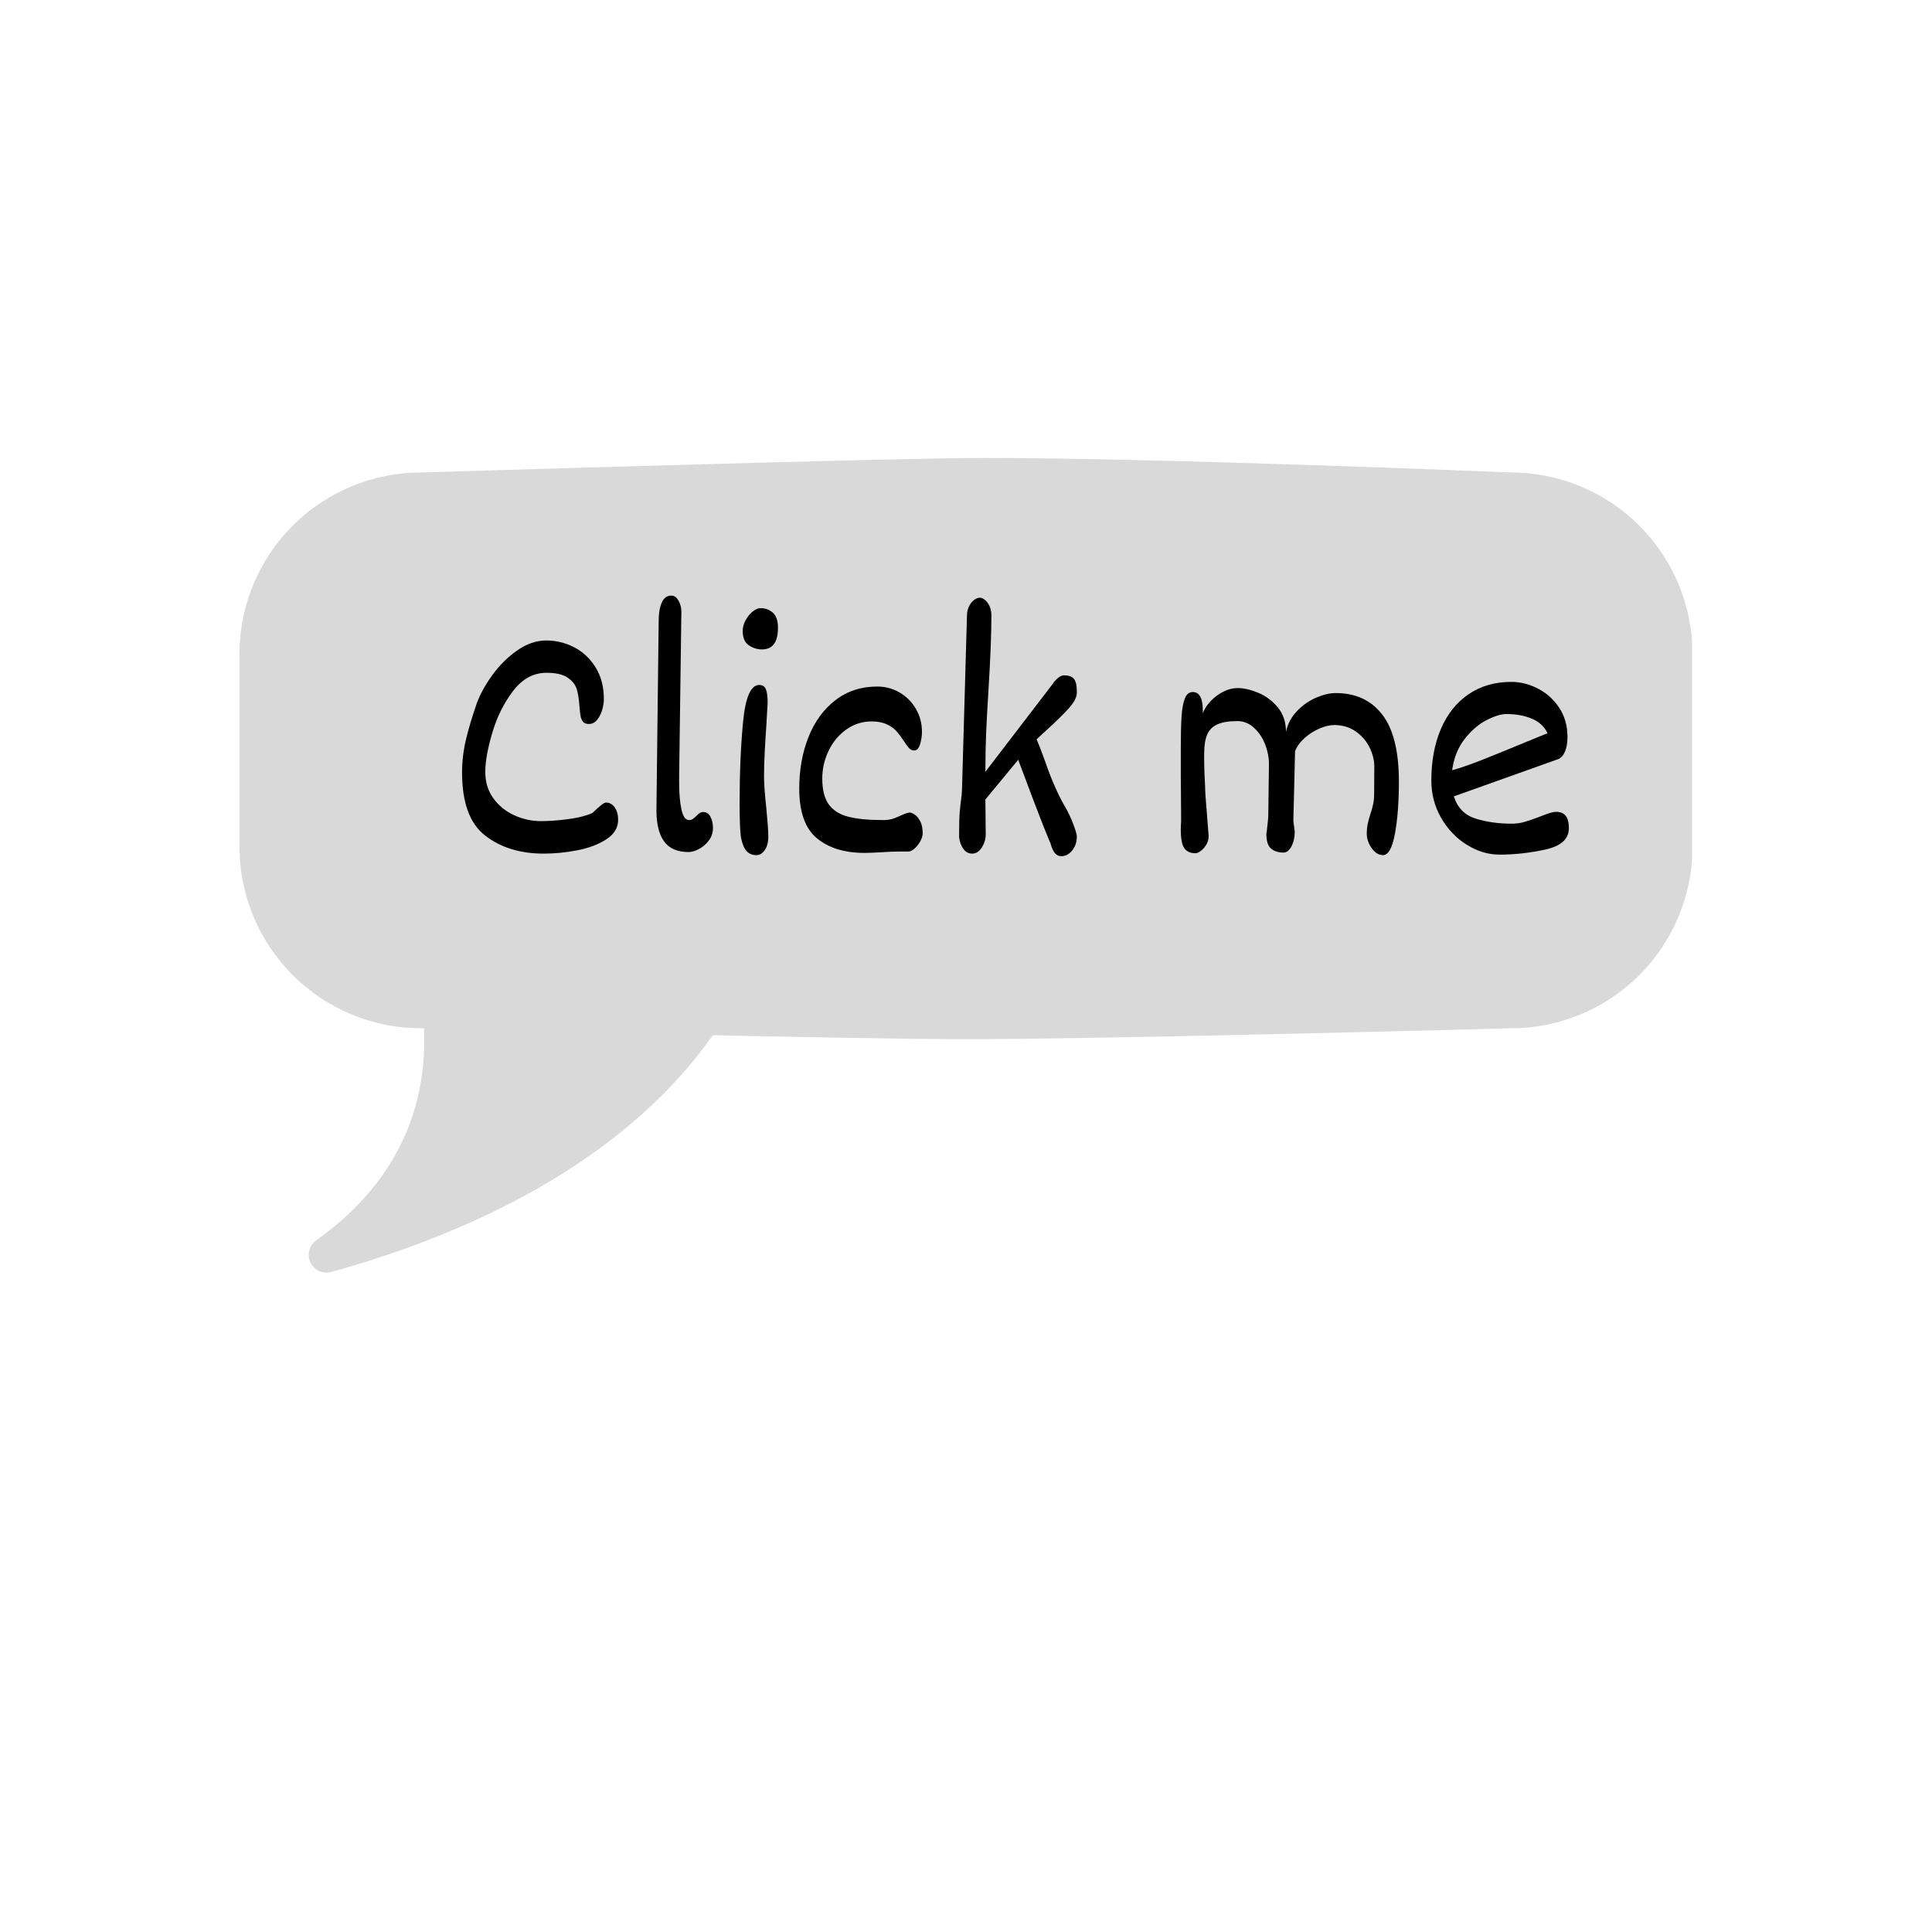 <svg xmlns="http://www.w3.org/2000/svg" xmlns:xlink="http://www.w3.org/1999/xlink" width="1080" zoomAndPan="magnify" viewBox="0 0 810 810" height="1080" preserveAspectRatio="xMidYMid meet" version="1.0"><defs><g/><clipPath id="80568957fb"><path d="M 100.398 192 L 709.398 192 L 709.398 436 L 100.398 436 Z M 100.398 192 " clip-rule="nonzero"/></clipPath></defs><g clip-path="url(#80568957fb)"><path fill="#d9d9d9" d="M 633.449 431.109 C 633.449 431.109 464.523 435.68 405 435.68 C 350.297 435.68 176.547 431.109 176.547 431.109 C 175.301 431.109 174.059 431.078 172.812 431.016 C 171.566 430.957 170.324 430.863 169.086 430.742 C 167.844 430.621 166.609 430.469 165.375 430.285 C 164.141 430.102 162.914 429.891 161.691 429.645 C 160.469 429.402 159.254 429.129 158.047 428.828 C 156.836 428.523 155.637 428.191 154.445 427.828 C 153.25 427.469 152.066 427.078 150.895 426.656 C 149.723 426.238 148.559 425.789 147.406 425.312 C 146.258 424.836 145.117 424.332 143.992 423.797 C 142.863 423.266 141.75 422.703 140.652 422.117 C 139.555 421.531 138.469 420.914 137.398 420.273 C 136.332 419.633 135.277 418.969 134.242 418.273 C 133.207 417.582 132.188 416.867 131.188 416.125 C 130.184 415.379 129.203 414.613 128.238 413.824 C 127.277 413.031 126.332 412.219 125.41 411.383 C 124.484 410.547 123.582 409.688 122.703 408.805 C 121.82 407.926 120.961 407.023 120.125 406.098 C 119.289 405.176 118.477 404.23 117.684 403.27 C 116.895 402.305 116.129 401.324 115.383 400.32 C 114.641 399.32 113.926 398.301 113.234 397.266 C 112.539 396.23 111.875 395.176 111.234 394.109 C 110.594 393.039 109.977 391.953 109.391 390.855 C 108.805 389.758 108.242 388.645 107.711 387.516 C 107.176 386.391 106.672 385.25 106.195 384.102 C 105.719 382.949 105.27 381.785 104.852 380.613 C 104.43 379.441 104.039 378.258 103.68 377.062 C 103.316 375.871 102.984 374.672 102.68 373.461 C 102.379 372.254 102.105 371.039 101.863 369.816 C 101.617 368.594 101.406 367.367 101.223 366.133 C 101.039 364.898 100.887 363.664 100.766 362.422 C 100.645 361.184 100.551 359.941 100.492 358.695 C 100.43 357.449 100.398 356.207 100.398 354.961 L 100.398 274.238 C 100.398 272.992 100.43 271.75 100.492 270.504 C 100.551 269.258 100.645 268.016 100.766 266.777 C 100.887 265.535 101.039 264.301 101.223 263.066 C 101.406 261.832 101.617 260.605 101.863 259.383 C 102.105 258.16 102.379 256.945 102.68 255.738 C 102.984 254.527 103.316 253.328 103.68 252.137 C 104.039 250.941 104.43 249.758 104.852 248.586 C 105.27 247.414 105.719 246.25 106.195 245.098 C 106.672 243.949 107.176 242.809 107.711 241.684 C 108.242 240.555 108.805 239.441 109.391 238.344 C 109.977 237.246 110.594 236.16 111.234 235.09 C 111.875 234.023 112.539 232.969 113.234 231.934 C 113.926 230.898 114.641 229.879 115.383 228.879 C 116.129 227.875 116.895 226.895 117.684 225.93 C 118.477 224.969 119.289 224.023 120.125 223.102 C 120.961 222.176 121.82 221.273 122.703 220.395 C 123.582 219.512 124.484 218.652 125.41 217.816 C 126.332 216.98 127.277 216.168 128.238 215.375 C 129.203 214.586 130.184 213.816 131.188 213.074 C 132.188 212.332 133.207 211.617 134.242 210.922 C 135.277 210.23 136.332 209.566 137.398 208.926 C 138.469 208.285 139.555 207.668 140.652 207.082 C 141.75 206.496 142.863 205.934 143.992 205.402 C 145.117 204.867 146.258 204.363 147.406 203.887 C 148.559 203.41 149.723 202.961 150.895 202.543 C 152.066 202.121 153.25 201.73 154.445 201.371 C 155.637 201.008 156.836 200.676 158.047 200.371 C 159.254 200.07 160.469 199.797 161.691 199.555 C 162.914 199.309 164.141 199.098 165.375 198.914 C 166.609 198.73 167.844 198.578 169.086 198.457 C 170.324 198.336 171.566 198.242 172.812 198.184 C 174.059 198.121 175.301 198.09 176.547 198.09 C 176.547 198.09 373.652 192 412.613 192 C 487.875 192 633.449 198.09 633.449 198.09 C 634.695 198.09 635.941 198.121 637.184 198.184 C 638.43 198.242 639.672 198.336 640.914 198.457 C 642.152 198.578 643.391 198.73 644.621 198.914 C 645.855 199.098 647.082 199.309 648.305 199.555 C 649.527 199.797 650.742 200.07 651.949 200.371 C 653.16 200.676 654.359 201.008 655.555 201.371 C 656.746 201.73 657.93 202.121 659.102 202.543 C 660.277 202.961 661.438 203.41 662.59 203.887 C 663.742 204.363 664.879 204.867 666.008 205.402 C 667.133 205.934 668.246 206.496 669.344 207.082 C 670.445 207.668 671.527 208.285 672.598 208.926 C 673.664 209.566 674.719 210.23 675.754 210.922 C 676.793 211.617 677.809 212.332 678.812 213.074 C 679.812 213.816 680.793 214.586 681.758 215.375 C 682.719 216.168 683.664 216.98 684.586 217.816 C 685.512 218.652 686.414 219.512 687.293 220.395 C 688.176 221.273 689.035 222.176 689.871 223.102 C 690.707 224.023 691.523 224.969 692.312 225.93 C 693.102 226.895 693.871 227.875 694.613 228.879 C 695.355 229.879 696.07 230.898 696.766 231.934 C 697.457 232.969 698.125 234.023 698.766 235.09 C 699.406 236.16 700.02 237.246 700.605 238.344 C 701.195 239.441 701.754 240.555 702.285 241.684 C 702.82 242.809 703.324 243.949 703.801 245.098 C 704.277 246.25 704.727 247.414 705.148 248.586 C 705.566 249.758 705.957 250.941 706.32 252.137 C 706.68 253.328 707.012 254.527 707.316 255.738 C 707.617 256.945 707.891 258.16 708.137 259.383 C 708.379 260.605 708.59 261.832 708.773 263.066 C 708.957 264.301 709.109 265.535 709.23 266.777 C 709.355 268.016 709.445 269.258 709.508 270.504 C 709.566 271.75 709.598 272.992 709.598 274.238 L 709.598 354.961 C 709.598 356.207 709.566 357.449 709.508 358.695 C 709.445 359.941 709.352 361.184 709.23 362.422 C 709.109 363.664 708.957 364.898 708.773 366.133 C 708.59 367.367 708.379 368.594 708.137 369.816 C 707.891 371.039 707.617 372.254 707.316 373.461 C 707.012 374.672 706.68 375.871 706.32 377.062 C 705.957 378.258 705.566 379.441 705.145 380.613 C 704.727 381.785 704.277 382.949 703.801 384.102 C 703.324 385.25 702.82 386.391 702.285 387.516 C 701.754 388.645 701.195 389.758 700.605 390.855 C 700.02 391.953 699.406 393.039 698.766 394.109 C 698.125 395.176 697.457 396.23 696.766 397.266 C 696.07 398.301 695.355 399.32 694.613 400.32 C 693.871 401.324 693.102 402.305 692.312 403.27 C 691.523 404.23 690.707 405.176 689.871 406.098 C 689.035 407.023 688.176 407.926 687.293 408.805 C 686.414 409.688 685.512 410.547 684.586 411.383 C 683.664 412.219 682.719 413.031 681.758 413.824 C 680.793 414.613 679.812 415.379 678.809 416.125 C 677.809 416.867 676.789 417.582 675.754 418.273 C 674.719 418.969 673.664 419.633 672.598 420.273 C 671.527 420.914 670.445 421.531 669.344 422.117 C 668.246 422.703 667.133 423.266 666.008 423.797 C 664.879 424.332 663.742 424.836 662.59 425.312 C 661.438 425.789 660.277 426.238 659.102 426.656 C 657.93 427.078 656.746 427.469 655.555 427.828 C 654.359 428.191 653.16 428.523 651.949 428.828 C 650.742 429.129 649.527 429.402 648.305 429.645 C 647.082 429.891 645.855 430.102 644.621 430.285 C 643.391 430.469 642.152 430.621 640.914 430.742 C 639.672 430.863 638.43 430.957 637.184 431.016 C 635.941 431.078 634.695 431.109 633.449 431.109 Z M 633.449 431.109 " fill-opacity="1" fill-rule="nonzero"/></g><path fill="#d9d9d9" d="M 158.273 365.621 C 158.273 365.621 216.363 460.387 132.535 520.051 C 132.18 520.305 131.852 520.586 131.547 520.895 C 131.246 521.203 130.969 521.535 130.723 521.895 C 130.477 522.25 130.266 522.629 130.086 523.023 C 129.906 523.418 129.762 523.824 129.652 524.242 C 129.543 524.664 129.473 525.09 129.438 525.52 C 129.402 525.953 129.406 526.387 129.449 526.816 C 129.492 527.25 129.57 527.676 129.684 528.094 C 129.801 528.512 129.953 528.914 130.137 529.305 C 130.324 529.699 130.543 530.07 130.797 530.422 C 131.047 530.777 131.328 531.105 131.637 531.41 C 131.945 531.715 132.277 531.988 132.637 532.234 C 132.992 532.48 133.367 532.695 133.762 532.875 C 134.156 533.055 134.566 533.199 134.984 533.309 C 135.406 533.418 135.832 533.488 136.262 533.523 C 136.695 533.559 137.129 533.555 137.559 533.512 C 137.992 533.473 138.414 533.395 138.832 533.277 C 203.277 515.625 308.547 471 327.324 365.621 Z M 158.273 365.621 " fill-opacity="1" fill-rule="nonzero"/><g fill="#000000" fill-opacity="1"><g transform="translate(186.158, 356.866)"><g><path d="M 13.625 -61.688 C 15.008 -65.57 17.191 -69.582 20.172 -73.719 C 23.148 -77.852 26.633 -81.32 30.625 -84.125 C 34.613 -86.938 38.695 -88.344 42.875 -88.344 C 46.957 -88.344 50.848 -87.395 54.547 -85.5 C 58.242 -83.602 61.242 -80.789 63.547 -77.062 C 65.859 -73.344 67.016 -68.91 67.016 -63.766 C 67.016 -62.422 66.785 -60.93 66.328 -59.297 C 65.867 -57.672 65.16 -56.27 64.203 -55.094 C 63.242 -53.914 62.094 -53.328 60.75 -53.328 C 59.645 -53.328 58.828 -53.641 58.297 -54.266 C 57.766 -54.891 57.414 -55.68 57.25 -56.641 C 57.082 -57.598 56.926 -58.941 56.781 -60.672 C 56.594 -63.555 56.223 -65.945 55.672 -67.844 C 55.117 -69.738 53.852 -71.367 51.875 -72.734 C 49.906 -74.109 46.93 -74.797 42.953 -74.797 C 37.523 -74.797 32.875 -72.273 29 -67.234 C 25.133 -62.191 22.219 -56.344 20.25 -49.688 C 18.281 -43.031 17.297 -37.539 17.297 -33.219 C 17.297 -28.988 18.422 -25.312 20.672 -22.188 C 22.93 -19.07 25.852 -16.695 29.438 -15.062 C 33.02 -13.426 36.727 -12.609 40.562 -12.609 C 44.031 -12.609 47.852 -12.883 52.031 -13.438 C 56.207 -13.988 59.594 -14.844 62.188 -16 C 63.914 -17.633 65.195 -18.773 66.031 -19.422 C 66.875 -20.066 67.488 -20.391 67.875 -20.391 C 69.414 -20.391 70.656 -19.703 71.594 -18.328 C 72.531 -16.961 73 -15.25 73 -13.188 C 73 -9.82 71.328 -7.07 67.984 -4.938 C 64.648 -2.801 60.594 -1.273 55.812 -0.359 C 51.031 0.555 46.359 1.016 41.797 1.016 C 31.992 1.016 23.836 -1.484 17.328 -6.484 C 10.816 -11.484 7.562 -20.32 7.562 -33 C 7.562 -37.52 8.086 -42.035 9.141 -46.547 C 10.203 -51.066 11.695 -56.113 13.625 -61.688 Z M 13.625 -61.688 "/></g></g></g><g fill="#000000" fill-opacity="1"><g transform="translate(263.686, 356.866)"><g><path d="M 31.203 -16.422 C 32.492 -16.422 33.488 -15.75 34.188 -14.406 C 34.883 -13.062 35.234 -11.477 35.234 -9.656 C 35.234 -7.781 34.664 -6.07 33.531 -4.531 C 32.406 -3 31.023 -1.801 29.391 -0.938 C 27.766 -0.07 26.301 0.359 25 0.359 C 20.289 0.359 16.852 -1.148 14.688 -4.172 C 12.531 -7.203 11.477 -11.648 11.531 -17.516 L 12.469 -96.562 C 12.469 -99.727 12.898 -102.285 13.766 -104.234 C 14.629 -106.18 15.973 -107.156 17.797 -107.156 C 18.992 -107.156 19.988 -106.445 20.781 -105.031 C 21.582 -103.613 21.984 -102.086 21.984 -100.453 L 21.047 -31.203 L 21.047 -28.75 C 21.047 -24.238 21.367 -20.492 22.016 -17.516 C 22.66 -14.535 23.707 -13.047 25.156 -13.047 C 25.77 -13.047 26.289 -13.188 26.719 -13.469 C 27.156 -13.758 27.664 -14.191 28.25 -14.766 C 28.82 -15.348 29.312 -15.77 29.719 -16.031 C 30.133 -16.289 30.629 -16.422 31.203 -16.422 Z M 31.203 -16.422 "/></g></g></g><g fill="#000000" fill-opacity="1"><g transform="translate(301.01, 356.866)"><g><path d="M 25.156 -93.609 C 25.156 -87.598 22.922 -84.594 18.453 -84.594 C 16.484 -84.594 14.645 -85.172 12.938 -86.328 C 11.227 -87.484 10.375 -89.5 10.375 -92.375 C 10.375 -93.82 10.77 -95.289 11.562 -96.781 C 12.352 -98.27 13.336 -99.492 14.516 -100.453 C 15.691 -101.41 16.812 -101.891 17.875 -101.891 C 19.844 -101.891 21.547 -101.266 22.984 -100.016 C 24.43 -98.766 25.156 -96.629 25.156 -93.609 Z M 21.109 -6.125 C 21.109 -3.719 20.602 -1.816 19.594 -0.422 C 18.594 0.961 17.469 1.656 16.219 1.656 C 14.438 1.656 13.031 1.094 12 -0.031 C 10.969 -1.164 10.188 -3.051 9.656 -5.688 C 9.27 -8 9.078 -12.926 9.078 -20.469 C 9.078 -32.957 9.566 -44.281 10.547 -54.438 C 11.535 -64.602 13.785 -69.688 17.297 -69.688 C 18.734 -69.688 19.68 -69.047 20.141 -67.766 C 20.598 -66.492 20.828 -64.66 20.828 -62.266 L 20.25 -52.172 C 20.008 -48.766 19.789 -45.188 19.594 -41.438 C 19.406 -37.688 19.312 -34.348 19.312 -31.422 C 19.312 -28.297 19.625 -23.922 20.25 -18.297 C 20.82 -12.441 21.109 -8.383 21.109 -6.125 Z M 21.109 -6.125 "/></g></g></g><g fill="#000000" fill-opacity="1"><g transform="translate(329.759, 356.866)"><g><path d="M 51.516 -16.219 C 52.141 -16.219 52.883 -15.926 53.75 -15.344 C 54.613 -14.77 55.383 -13.832 56.062 -12.531 C 56.738 -11.238 57.078 -9.582 57.078 -7.562 C 57.078 -6.508 56.738 -5.367 56.062 -4.141 C 55.383 -2.922 54.578 -1.898 53.641 -1.078 C 52.711 -0.266 51.883 0.141 51.156 0.141 L 46.906 0.141 C 45.27 0.141 42.914 0.238 39.844 0.438 C 36.77 0.625 34.395 0.719 32.719 0.719 C 24.352 0.719 17.695 -1.32 12.75 -5.406 C 7.801 -9.488 5.328 -16.43 5.328 -26.234 C 5.328 -34.109 6.613 -41.301 9.188 -47.812 C 11.758 -54.32 15.52 -59.484 20.469 -63.297 C 25.414 -67.117 31.273 -69.031 38.047 -69.031 C 41.41 -69.031 44.52 -68.203 47.375 -66.547 C 50.238 -64.891 52.52 -62.609 54.219 -59.703 C 55.926 -56.797 56.781 -53.566 56.781 -50.016 C 56.781 -48.328 56.516 -46.609 55.984 -44.859 C 55.461 -43.109 54.648 -42.234 53.547 -42.234 C 52.723 -42.234 52.008 -42.539 51.406 -43.156 C 50.812 -43.781 50.082 -44.77 49.219 -46.125 C 48.156 -47.75 47.129 -49.125 46.141 -50.25 C 45.16 -51.383 43.805 -52.359 42.078 -53.172 C 40.348 -53.992 38.211 -54.406 35.672 -54.406 C 31.734 -54.406 28.176 -53.266 25 -50.984 C 21.832 -48.703 19.367 -45.723 17.609 -42.047 C 15.859 -38.367 14.984 -34.516 14.984 -30.484 C 14.984 -25.773 15.875 -22.172 17.656 -19.672 C 19.438 -17.172 22.141 -15.441 25.766 -14.484 C 29.391 -13.523 34.32 -13.047 40.562 -13.047 C 41.914 -13.047 43.07 -13.176 44.031 -13.438 C 44.988 -13.695 46.094 -14.117 47.344 -14.703 C 48.926 -15.473 50.316 -15.977 51.516 -16.219 Z M 51.516 -16.219 "/></g></g></g><g fill="#000000" fill-opacity="1"><g transform="translate(392.805, 356.866)"><g><path d="M 12.609 -99.078 C 12.66 -100.422 12.961 -101.645 13.516 -102.75 C 14.066 -103.863 14.758 -104.727 15.594 -105.344 C 16.438 -105.969 17.242 -106.281 18.016 -106.281 C 18.641 -106.281 19.332 -105.977 20.094 -105.375 C 20.863 -104.781 21.516 -103.914 22.047 -102.781 C 22.578 -101.656 22.844 -100.348 22.844 -98.859 C 22.844 -91.18 22.438 -80.805 21.625 -67.734 C 21.188 -60.672 20.859 -54.641 20.641 -49.641 C 20.43 -44.648 20.328 -39.535 20.328 -34.297 L 20.328 -33.297 L 48.359 -69.891 C 49.078 -71.004 49.879 -71.922 50.766 -72.641 C 51.648 -73.359 52.504 -73.719 53.328 -73.719 C 55.336 -73.719 56.727 -73.203 57.5 -72.172 C 58.27 -71.141 58.656 -69.469 58.656 -67.156 L 58.656 -66.438 C 58.656 -64.562 57.523 -62.375 55.266 -59.875 C 53.016 -57.383 49.773 -54.219 45.547 -50.375 L 41.797 -46.906 C 42.461 -45.375 43.156 -43.633 43.875 -41.688 C 44.602 -39.738 45.086 -38.43 45.328 -37.766 C 46.859 -33.336 48.273 -29.707 49.578 -26.875 C 50.734 -24.188 51.938 -21.758 53.188 -19.594 C 54.238 -17.863 55.316 -15.754 56.422 -13.266 C 56.516 -13.023 56.738 -12.445 57.094 -11.531 C 57.457 -10.613 57.805 -9.625 58.141 -8.562 C 58.484 -7.508 58.656 -6.695 58.656 -6.125 C 58.656 -3.82 58.004 -1.875 56.703 -0.281 C 55.41 1.301 53.898 2.094 52.172 2.094 C 51.066 2.094 50.141 1.633 49.391 0.719 C 48.648 -0.195 48.039 -1.613 47.562 -3.531 C 47.562 -3.344 46.609 -5.625 44.703 -10.375 C 42.805 -15.133 39.266 -24.453 34.078 -38.328 L 20.328 -21.688 C 20.328 -18.707 20.348 -16.398 20.391 -14.766 L 20.469 -7.062 C 20.469 -5.133 19.926 -3.305 18.844 -1.578 C 17.758 0.148 16.398 1.016 14.766 1.016 C 13.523 1.016 12.492 0.582 11.672 -0.281 C 10.859 -1.145 10.258 -2.164 9.875 -3.344 C 9.488 -4.52 9.297 -5.594 9.297 -6.562 L 9.375 -12.609 C 9.414 -15.109 9.656 -17.988 10.094 -21.25 C 10.332 -22.789 10.473 -24.332 10.516 -25.875 Z M 12.609 -99.078 "/></g></g></g><g fill="#000000" fill-opacity="1"><g transform="translate(457.219, 356.866)"><g/></g></g><g fill="#000000" fill-opacity="1"><g transform="translate(486.977, 356.866)"><g><path d="M 89.203 -35.453 C 89.203 -38.141 88.531 -40.836 87.188 -43.547 C 85.844 -46.266 83.895 -48.5 81.344 -50.25 C 78.801 -52.008 75.828 -52.891 72.422 -52.891 C 70.641 -52.891 68.617 -52.422 66.359 -51.484 C 64.109 -50.547 62.02 -49.234 60.094 -47.547 C 58.176 -45.867 56.805 -44 55.984 -41.938 L 55.266 -12.609 L 55.562 -10.453 L 55.844 -8.219 C 55.844 -5.812 55.383 -3.742 54.469 -2.016 C 53.562 -0.285 52.438 0.578 51.094 0.578 C 48.977 0.578 47.258 0.023 45.938 -1.078 C 44.613 -2.18 43.953 -4.25 43.953 -7.281 L 44.172 -8.797 C 44.555 -12.109 44.75 -14.051 44.75 -14.625 L 45.031 -36.172 C 45.082 -39.004 44.555 -41.848 43.453 -44.703 C 42.348 -47.566 40.773 -49.922 38.734 -51.766 C 36.691 -53.617 34.375 -54.547 31.781 -54.547 C 28.227 -54.547 25.441 -54.086 23.422 -53.172 C 21.398 -52.266 19.969 -50.828 19.125 -48.859 C 18.289 -46.891 17.875 -44.223 17.875 -40.859 L 17.875 -38.047 C 17.875 -35.398 18.016 -31.535 18.297 -26.453 C 18.297 -25.586 18.348 -24.43 18.453 -22.984 L 19.75 -6.406 C 19.75 -5.02 19.41 -3.773 18.734 -2.672 C 18.066 -1.566 17.285 -0.703 16.391 -0.078 C 15.504 0.547 14.797 0.859 14.266 0.859 C 12.148 0.859 10.586 0.164 9.578 -1.219 C 8.578 -2.613 8.078 -5.188 8.078 -8.938 L 8.078 -9.656 L 8.141 -11.391 C 8.191 -11.723 8.219 -12.273 8.219 -13.047 L 8.141 -24.641 C 8.098 -26.367 8.078 -28.629 8.078 -31.422 L 8.078 -42.953 C 8.078 -48.711 8.18 -53.223 8.391 -56.484 C 8.609 -59.754 9.078 -62.281 9.797 -64.062 C 10.516 -65.844 11.598 -66.734 13.047 -66.734 C 15.879 -66.734 17.297 -64.188 17.297 -59.094 L 17.297 -57.797 C 17.961 -59.617 19.066 -61.332 20.609 -62.938 C 22.148 -64.551 23.914 -65.863 25.906 -66.875 C 27.895 -67.883 29.898 -68.391 31.922 -68.391 C 34.461 -68.391 37.316 -67.738 40.484 -66.438 C 43.66 -65.145 46.398 -63.113 48.703 -60.344 C 51.016 -57.582 52.172 -54.141 52.172 -50.016 C 52.848 -53.273 54.348 -56.141 56.672 -58.609 C 59.004 -61.086 61.68 -62.988 64.703 -64.312 C 67.734 -65.633 70.5 -66.297 73 -66.297 C 81.406 -66.297 87.926 -63.281 92.562 -57.25 C 97.195 -51.219 99.516 -41.883 99.516 -29.25 C 99.516 -20.656 98.961 -13.352 97.859 -7.344 C 96.754 -1.344 95.07 1.656 92.812 1.656 C 91.613 1.656 90.492 1.188 89.453 0.25 C 88.422 -0.688 87.594 -1.848 86.969 -3.234 C 86.352 -4.629 86.047 -5.93 86.047 -7.141 C 86.047 -8.766 86.176 -10.191 86.438 -11.422 C 86.695 -12.648 87.066 -14.008 87.547 -15.5 C 88.078 -17.082 88.473 -18.5 88.734 -19.75 C 89.004 -21 89.141 -22.508 89.141 -24.281 Z M 89.203 -35.453 "/></g></g></g><g fill="#000000" fill-opacity="1"><g transform="translate(594.768, 356.866)"><g><path d="M 57.641 -16.5 C 59.422 -16.5 60.754 -15.945 61.641 -14.844 C 62.535 -13.738 62.984 -12.008 62.984 -9.656 C 62.984 -5.133 59.727 -2.156 53.219 -0.719 C 46.707 0.719 40.281 1.438 33.938 1.438 C 29.188 1.438 24.598 0.055 20.172 -2.703 C 15.754 -5.461 12.176 -9.219 9.438 -13.969 C 6.695 -18.727 5.328 -23.941 5.328 -29.609 C 5.328 -37.734 6.648 -44.914 9.297 -51.156 C 11.941 -57.406 15.797 -62.27 20.859 -65.75 C 25.93 -69.238 31.945 -70.984 38.906 -70.984 C 42.602 -70.984 46.266 -70.066 49.891 -68.234 C 53.523 -66.41 56.52 -63.742 58.875 -60.234 C 61.227 -56.734 62.406 -52.602 62.406 -47.844 C 62.406 -45.395 62.039 -43.344 61.312 -41.688 C 60.594 -40.031 59.613 -38.984 58.375 -38.547 L 14.766 -22.984 C 16.254 -18.234 19.281 -15.133 23.844 -13.688 C 28.414 -12.25 33.488 -11.531 39.062 -11.531 C 40.883 -11.531 42.707 -11.789 44.531 -12.312 C 46.352 -12.844 48.516 -13.594 51.016 -14.562 C 52.598 -15.188 53.906 -15.664 54.938 -16 C 55.977 -16.332 56.879 -16.5 57.641 -16.5 Z M 14.047 -33.938 C 17.648 -34.945 21.758 -36.363 26.375 -38.188 C 30.988 -40.02 36.895 -42.422 44.094 -45.391 C 48.945 -47.41 52.266 -48.758 54.047 -49.438 C 52.742 -52.219 50.555 -54.254 47.484 -55.547 C 44.41 -56.848 40.859 -57.5 36.828 -57.5 C 34.566 -57.5 31.773 -56.645 28.453 -54.938 C 25.141 -53.238 22.086 -50.609 19.297 -47.047 C 16.516 -43.492 14.766 -39.125 14.047 -33.938 Z M 14.047 -33.938 "/></g></g></g></svg>